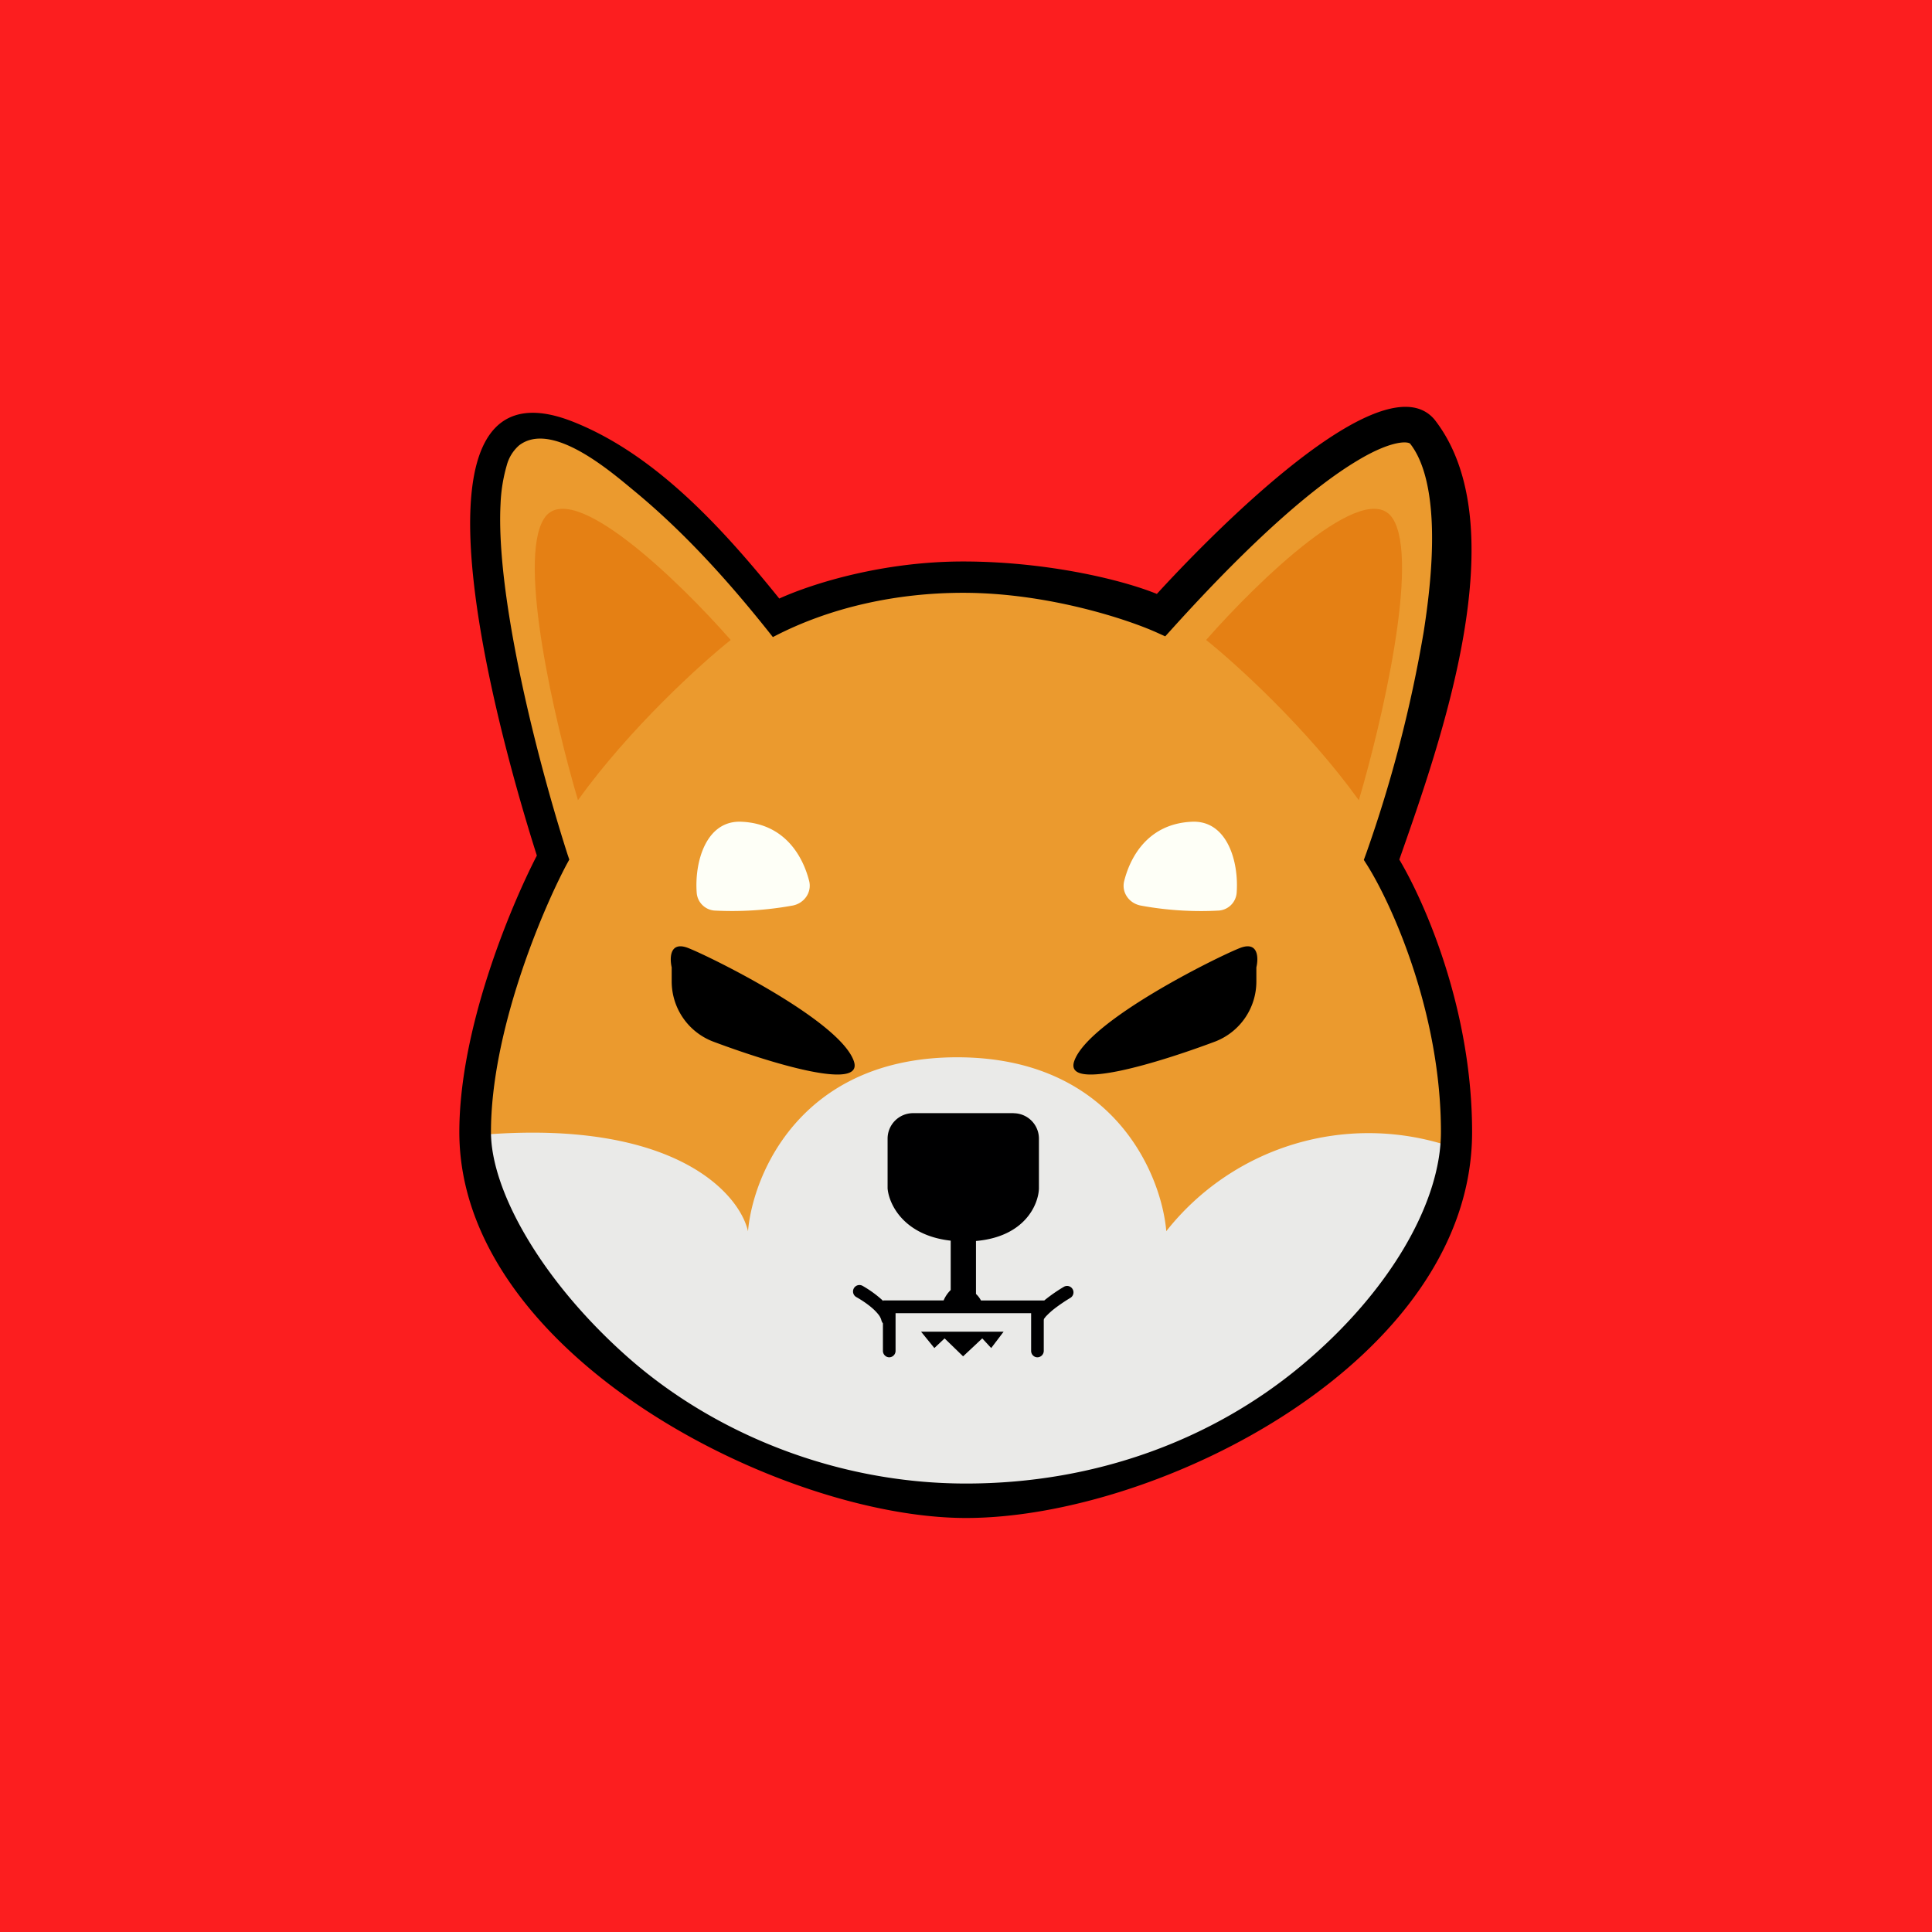 <svg xmlns="http://www.w3.org/2000/svg" width="24" height="24" fill="none" viewBox="0 0 24 24"><rect x="0" y="0" width="24" height="24" fill="#333333" stroke="none"/><g clip-path="url(#a)"><path fill="#FC1E1F" d="M0 0h24v24H0z"/><path fill="#EB9A2E" d="M6.05 14.1c0-1.268.628-2.776.942-3.372-.479-1.506-1.257-4.657-.539-5.214.72-.557 2.454 1.294 3.232 2.288.317-.168 1.218-.503 2.28-.503s2.06.335 2.427.503c2.091-2.34 2.966-2.5 3.142-2.288.74.934-.031 3.865-.509 5.214.309.494.924 1.86.924 3.373 0 1.889-2.715 4.597-5.996 4.597-3.28 0-5.902-3.012-5.902-4.598"/><path fill="#E58014" fill-rule="evenodd" d="M7.18 9.941c-.281-.948-.758-2.976-.421-3.5.336-.524 1.685.787 2.318 1.509-.365.29-1.255 1.096-1.898 1.991m9.701 0c.28-.948.758-2.976.421-3.5s-1.685.787-2.318 1.509c.364.29 1.254 1.096 1.897 1.991" clip-rule="evenodd"/><path fill="#FEFFF7" d="M9.841 11.25a4.2 4.2 0 0 1-.952.062.24.24 0 0 1-.234-.218c-.03-.389.117-.907.557-.886.528.024.758.415.84.737.035.144-.066.28-.21.305m4.333 0c.376.07.722.075.953.062a.24.24 0 0 0 .234-.218c.03-.389-.117-.907-.557-.886-.528.024-.759.415-.84.737-.036.144.065.28.21.305"/><path fill="#EAEAE8" d="M11.632 18.62c-4.514-.688-5.601-3.306-5.58-4.528 2.332-.173 3.131.73 3.24 1.203.062-.72.668-2.161 2.598-2.161s2.536 1.44 2.598 2.16a3.2 3.2 0 0 1 3.538-1.049c-1.104 3.671-4.722 4.446-6.394 4.374"/><path fill="#000001" fill-rule="evenodd" d="M12.592 13.828H11.34a.317.317 0 0 0-.314.319v.617c.018.2.204.583.784.648v.613a.4.4 0 0 0-.088.129h-.749v.008a1.4 1.4 0 0 0-.26-.19.08.08 0 0 0-.087.009.08.08 0 0 0 .012.132c.05.028.128.077.194.134a.6.6 0 0 1 .083.086.2.2 0 0 1 .033.064.1.1 0 0 0 .02.042v.342c0 .044.036.08.079.08a.08.08 0 0 0 .078-.08v-.468h1.684v.468c0 .044.035.08.078.08a.08.08 0 0 0 .056-.024.08.08 0 0 0 .023-.056V16.4l.002-.015.002-.003.02-.026a1 1 0 0 1 .086-.081c.073-.059.161-.117.22-.152a.08.08 0 0 0-.02-.146.08.08 0 0 0-.06.008 2 2 0 0 0-.238.165l-.005.005h-.787a.3.3 0 0 0-.062-.081v-.658c.603-.053.774-.447.782-.65v-.619a.316.316 0 0 0-.314-.318m-1.15 2.714.165.203.127-.12.23.223.238-.223.111.12.154-.203z" clip-rule="evenodd"/><path fill="#000" d="M8.55 11.777c-.23-.09-.233.122-.206.24v.177a.8.8 0 0 0 .51.743c.7.263 1.883.628 1.753.246-.171-.503-1.768-1.292-2.057-1.406m6.852 0c.23-.09.233.122.205.24v.177a.8.8 0 0 1-.508.743c-.7.263-1.884.628-1.755.246.172-.503 1.769-1.292 2.058-1.406"/><path fill="#000" fill-rule="evenodd" d="M9.681 7.436c-.679-.841-1.52-1.783-2.56-2.196-2.426-.964-.707 4.587-.452 5.388-.333.646-.963 2.158-.963 3.435 0 2.765 3.994 4.794 6.294 4.794 2.402 0 6.287-1.962 6.287-4.794 0-1.499-.57-2.821-.904-3.385.515-1.47 1.468-4.144.438-5.465-.693-.829-3.15 1.837-3.45 2.165-.45-.183-1.387-.403-2.407-.403-1.001 0-1.872.274-2.283.46M6.448 5.533a.5.5 0 0 0-.153.248 2 2 0 0 0-.077.478c-.02.384.024.868.107 1.39.166 1.044.483 2.21.725 2.964l.022.065-.033.06c-.315.593-.94 2.085-.94 3.325 0 .359.153.82.448 1.316.293.494.72 1.01 1.251 1.48 1.064.941 2.579 1.57 4.202 1.57 1.629 0 3.073-.556 4.158-1.458 1.092-.907 1.742-2.025 1.742-2.908 0-1.486-.614-2.835-.916-3.315l-.042-.066.027-.074a16.5 16.5 0 0 0 .716-2.756c.08-.507.122-.995.098-1.41-.024-.417-.112-.736-.267-.932-.004-.003-.035-.024-.133-.009-.114.018-.29.08-.536.23-.492.297-1.235.914-2.296 2.09l-.076.084-.104-.047c-.358-.162-1.353-.494-2.407-.494-.808 0-1.644.173-2.363.55-.517-.655-1.08-1.286-1.725-1.818-.284-.234-1.02-.877-1.428-.563" clip-rule="evenodd"/></g><defs><clipPath id="a"><path fill="#fff" d="M0 0h24v24H0z"/></clipPath></defs></svg>